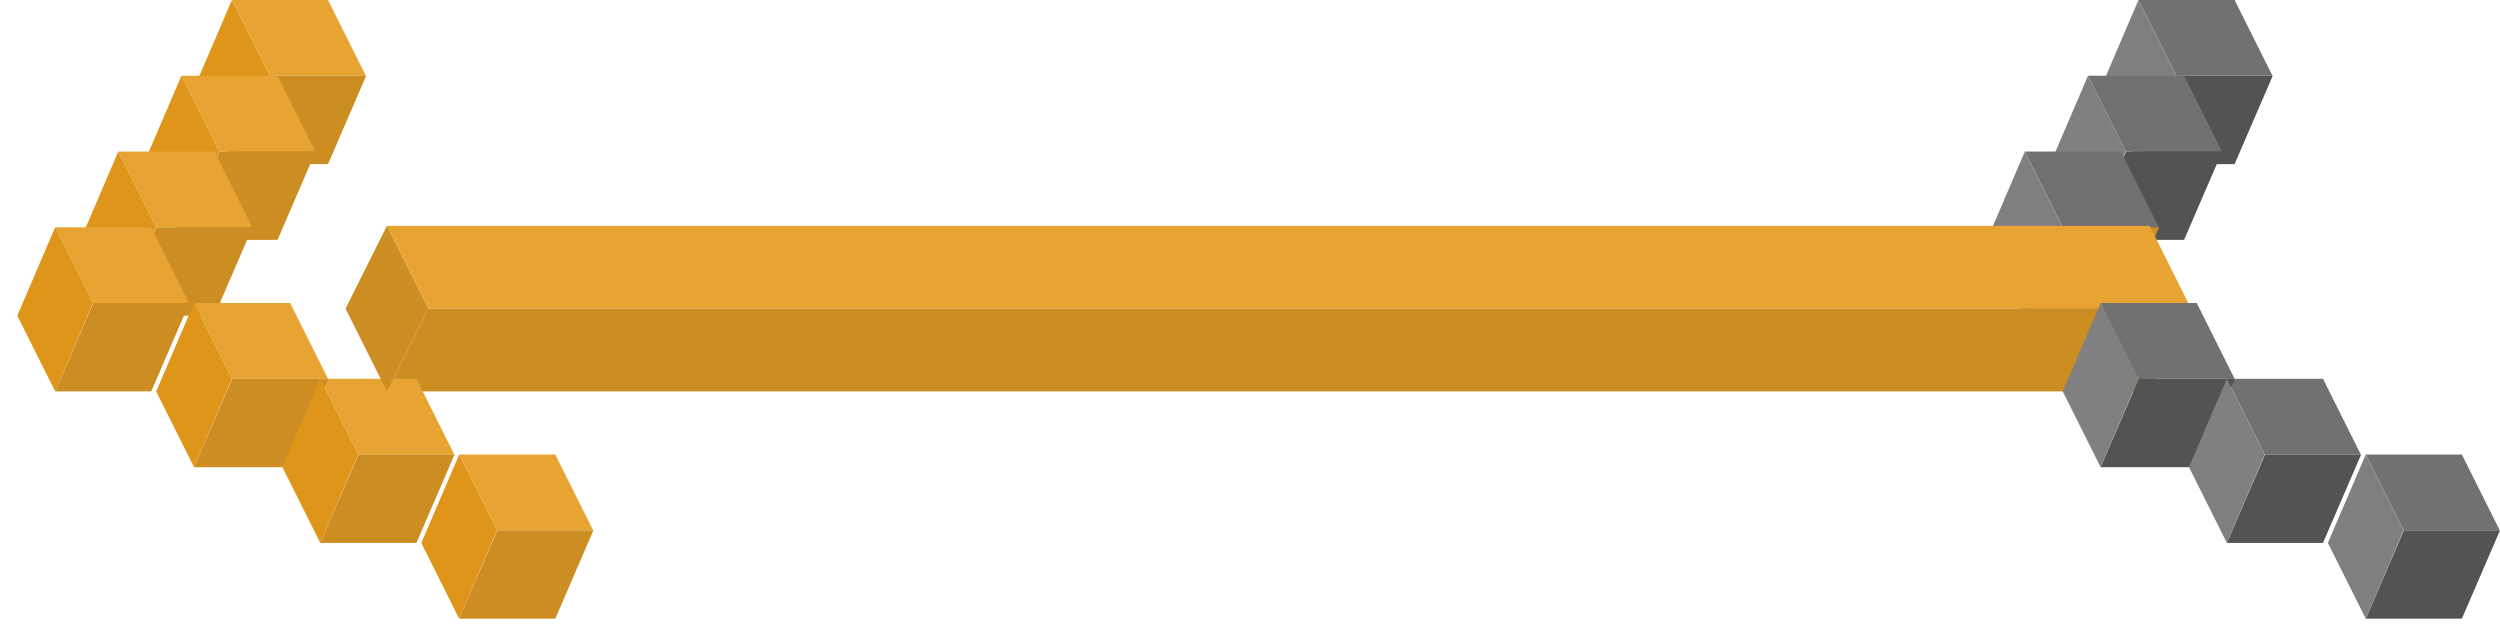 <svg width="99" height="25" viewBox="0 0 99 25" fill="none" xmlns="http://www.w3.org/2000/svg">
<path d="M86.184 3L84.684 6.10352e-05L88.49 6.08688e-05L89.99 3L86.184 3Z" fill="#717171"/>
<path d="M84.684 6.5L86.195 3L90 3L88.49 6.5L84.684 6.5Z" fill="#535353"/>
<path d="M83.184 3.5L84.684 -6.55671e-08L86.184 3L84.684 6.5L83.184 3.5Z" fill="#808080"/>
<path d="M84.184 6L82.684 3L86.49 3L87.99 6L84.184 6Z" fill="#717171"/>
<path d="M82.684 9.5L84.195 6L88 6L86.49 9.5L82.684 9.5Z" fill="#535353"/>
<path d="M81.184 6.5L82.684 3L84.184 6L82.684 9.5L81.184 6.5Z" fill="#808080"/>
<path d="M81.684 9L80.184 6L83.99 6L85.49 9L81.684 9Z" fill="#717171"/>
<path d="M80.184 12.5L81.695 9L85.5 9L83.99 12.5L80.184 12.5Z" fill="#CC8D23"/>
<path d="M78.684 9.5L80.184 6L81.684 9L80.184 12.5L78.684 9.5Z" fill="#808080"/>
<path d="M16.962 12.222L15.323 8.945L85.129 8.945L86.768 12.222L16.962 12.222Z" fill="#E7A432"/>
<path d="M15.323 15.5L16.962 12.222L86.768 12.222L85.129 15.5L15.323 15.5Z" fill="#CC8D23"/>
<path d="M10.684 3L9.184 6.10352e-05L12.99 6.08688e-05L14.49 3L10.684 3Z" fill="#E7A432"/>
<path d="M9.184 6.5L10.694 3L14.5 3L12.99 6.5L9.184 6.5Z" fill="#CC8D23"/>
<path d="M7.684 3.5L9.184 -6.55671e-08L10.684 3L9.184 6.5L7.684 3.5Z" fill="#DE9519"/>
<path d="M8.684 6L7.184 3L10.99 3L12.49 6L8.684 6Z" fill="#E7A432"/>
<path d="M7.184 9.5L8.694 6L12.5 6L10.99 9.5L7.184 9.5Z" fill="#CC8D23"/>
<path d="M5.684 6.5L7.184 3L8.684 6L7.184 9.5L5.684 6.5Z" fill="#DE9519"/>
<path d="M6.184 9L4.684 6L8.49 6L9.99 9L6.184 9Z" fill="#E7A432"/>
<path d="M4.684 12.5L6.194 9L10 9L8.49 12.5L4.684 12.5Z" fill="#CC8D23"/>
<path d="M3.184 9.5L4.684 6L6.184 9L4.684 12.5L3.184 9.5Z" fill="#DE9519"/>
<path d="M9.184 15L7.684 12L11.49 12L12.99 15L9.184 15Z" fill="#E7A432"/>
<path d="M84.684 15L83.184 12L86.99 12L88.49 15L84.684 15Z" fill="#717171"/>
<path d="M14.184 18L12.684 15L16.49 15L17.99 18L14.184 18Z" fill="#E7A432"/>
<path d="M89.684 18L88.184 15L91.99 15L93.49 18L89.684 18Z" fill="#717171"/>
<path d="M19.684 21L18.184 18L21.99 18L23.49 21L19.684 21Z" fill="#E7A432"/>
<path d="M95.184 21L93.684 18L97.49 18L98.99 21L95.184 21Z" fill="#717171"/>
<path d="M7.684 18.5L9.194 15L13 15L11.49 18.5L7.684 18.5Z" fill="#CC8D23"/>
<path d="M83.184 18.5L84.695 15L88.5 15L86.99 18.5L83.184 18.5Z" fill="#535353"/>
<path d="M12.684 21.5L14.194 18L18 18L16.49 21.5L12.684 21.5Z" fill="#CC8D23"/>
<path d="M88.184 21.5L89.695 18L93.5 18L91.99 21.5L88.184 21.5Z" fill="#535353"/>
<path d="M18.184 24.5L19.695 21L23.5 21L21.99 24.5L18.184 24.5Z" fill="#CC8D23"/>
<path d="M93.684 24.5L95.195 21L99 21L97.49 24.5L93.684 24.5Z" fill="#535353"/>
<path d="M6.184 15.5L7.684 12L9.184 15L7.684 18.5L6.184 15.5Z" fill="#DE9519"/>
<path d="M81.684 15.5L83.184 12L84.684 15L83.184 18.5L81.684 15.5Z" fill="#808080"/>
<path d="M11.184 18.5L12.684 15L14.184 18L12.684 21.5L11.184 18.5Z" fill="#DE9519"/>
<path d="M86.684 18.5L88.184 15L89.684 18L88.184 21.5L86.684 18.5Z" fill="#808080"/>
<path d="M16.684 21.5L18.184 18L19.684 21L18.184 24.5L16.684 21.5Z" fill="#DE9519"/>
<path d="M92.184 21.5L93.684 18L95.184 21L93.684 24.5L92.184 21.5Z" fill="#808080"/>
<path d="M3.684 12L2.184 9L5.99 9L7.49 12L3.684 12Z" fill="#E7A432"/>
<path d="M2.184 15.5L3.694 12L7.5 12L5.99 15.5L2.184 15.5Z" fill="#CC8D23"/>
<path d="M13.684 12.222L15.323 8.944L16.962 12.222L15.323 15.5L13.684 12.222Z" fill="#CC8D23"/>
<path d="M0.684 12.5L2.184 9L3.684 12L2.184 15.5L0.684 12.5Z" fill="#DE9519"/>
</svg>
